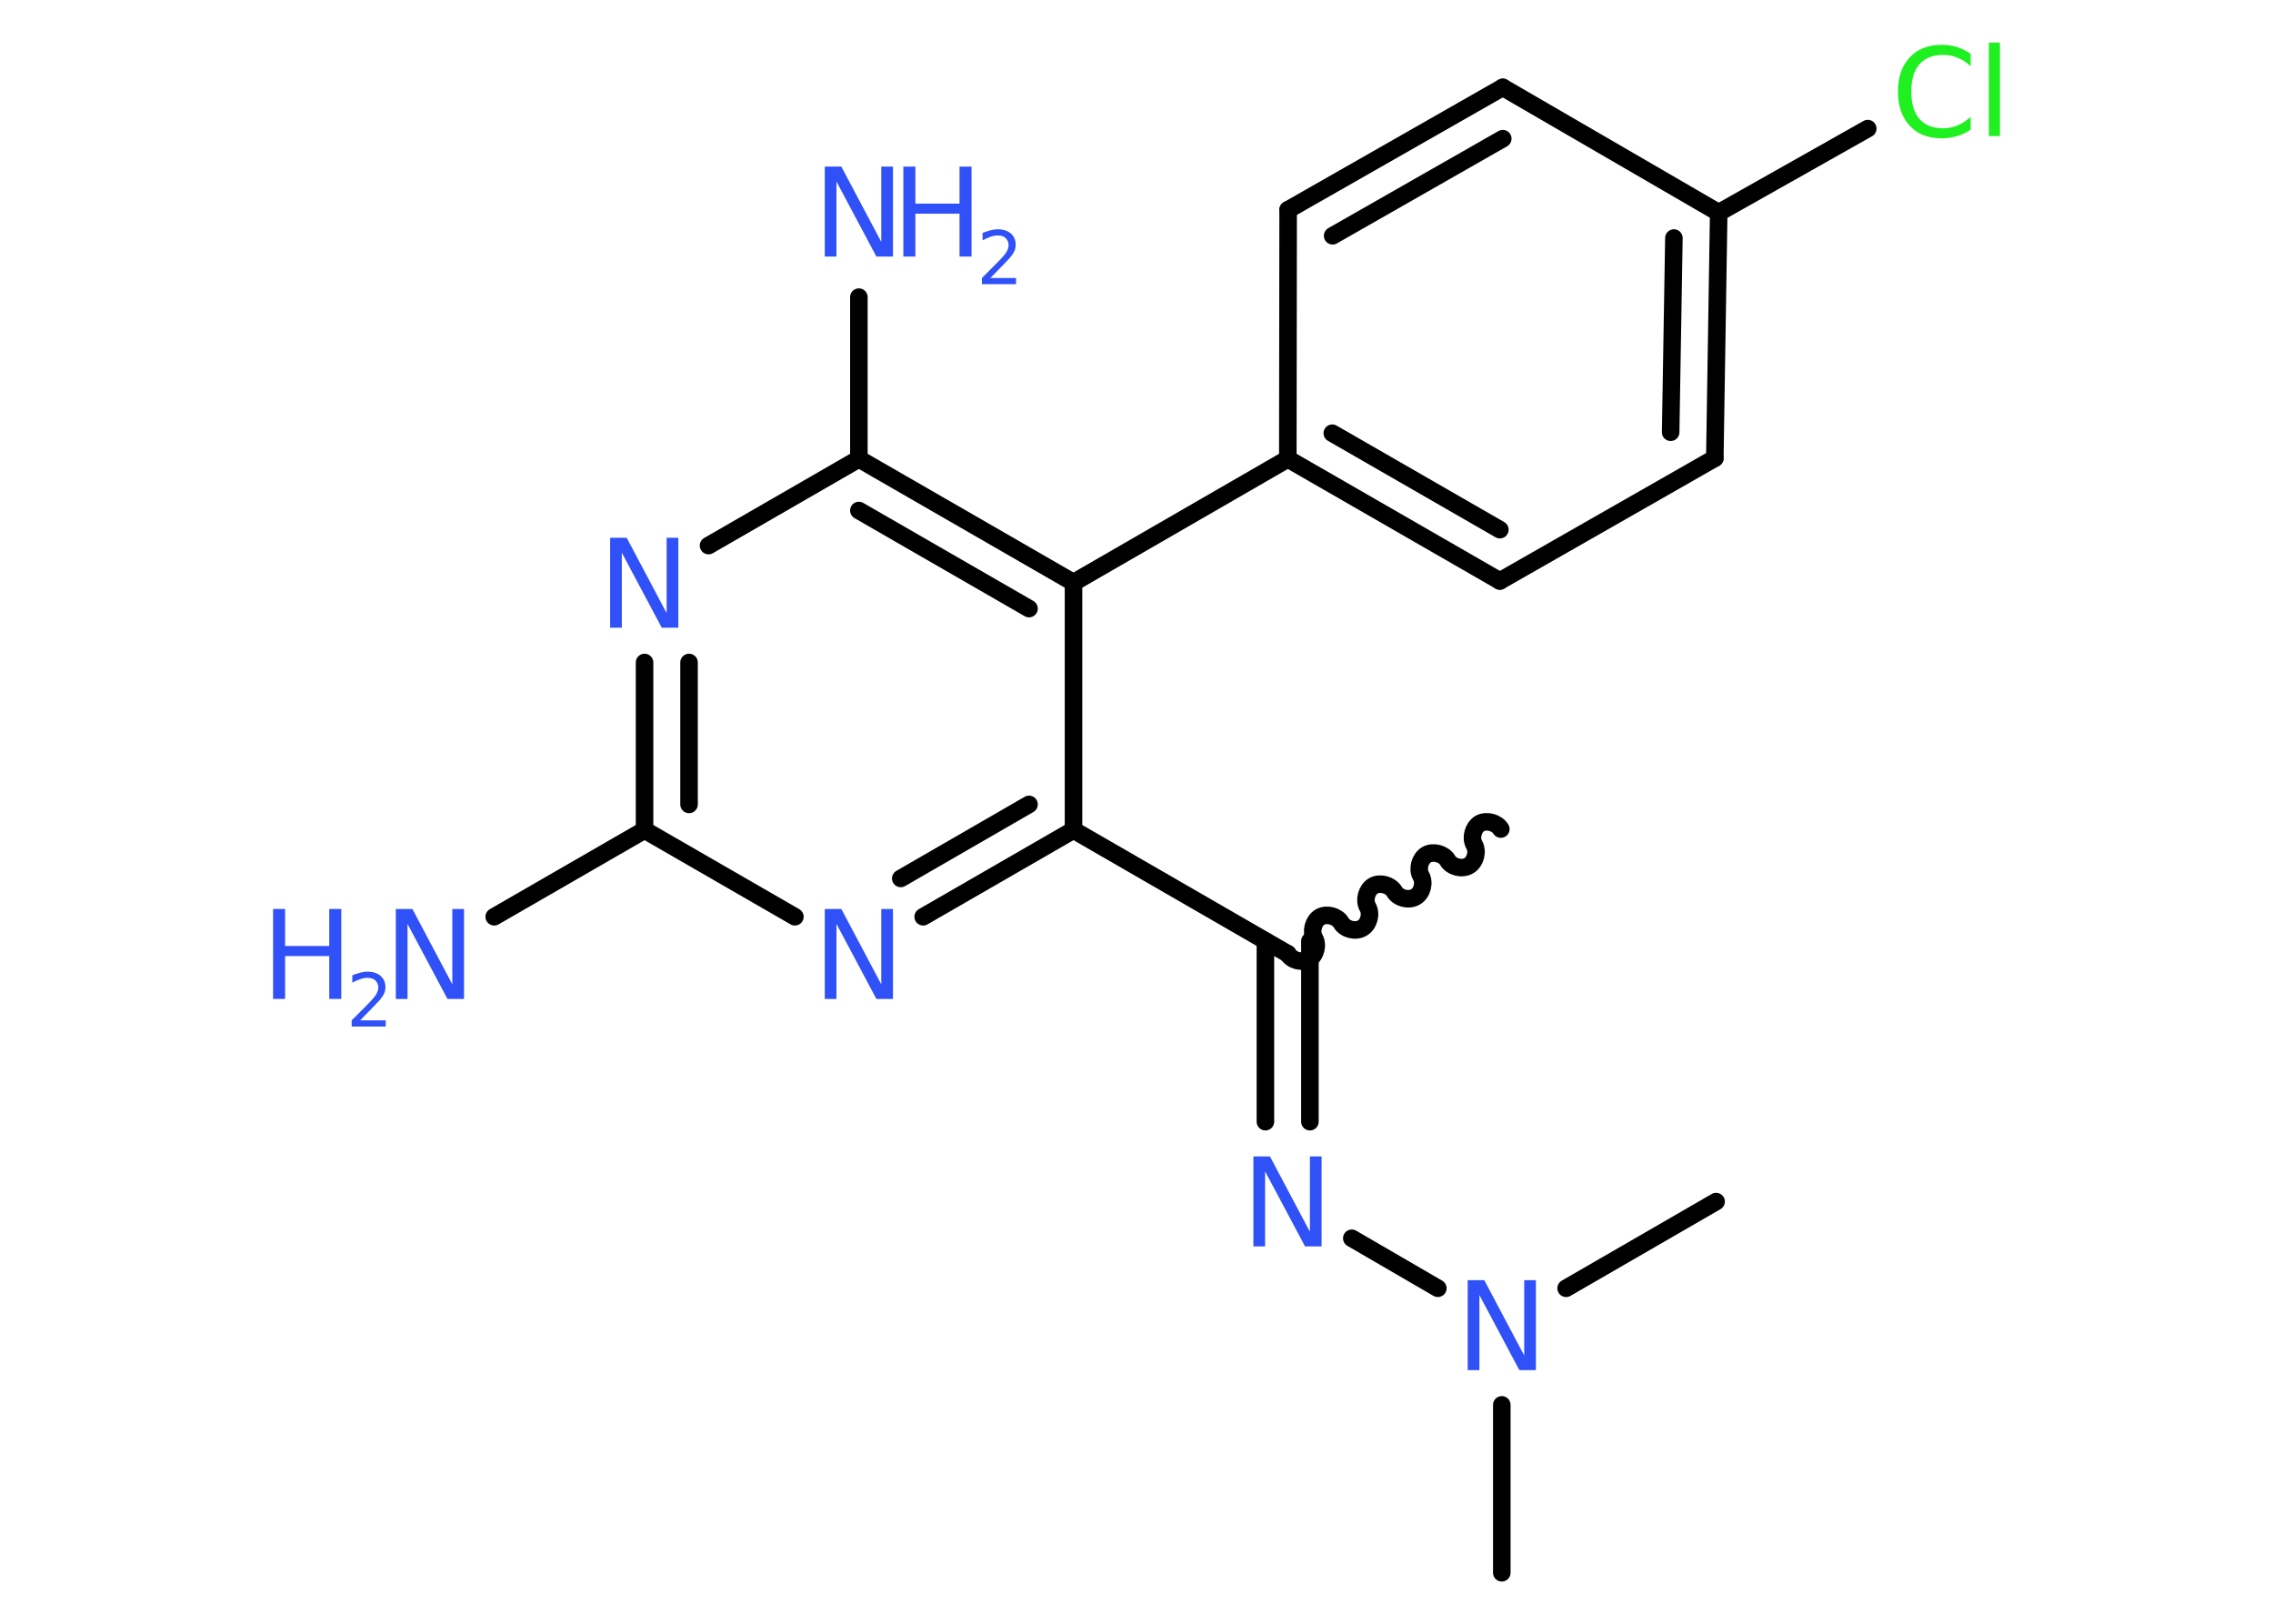 <?xml version='1.0' encoding='UTF-8'?>
<!DOCTYPE svg PUBLIC "-//W3C//DTD SVG 1.1//EN" "http://www.w3.org/Graphics/SVG/1.1/DTD/svg11.dtd">
<svg version='1.2' xmlns='http://www.w3.org/2000/svg' xmlns:xlink='http://www.w3.org/1999/xlink' width='70.0mm' height='50.0mm' viewBox='0 0 70.0 50.0'>
  <desc>Generated by the Chemistry Development Kit (http://github.com/cdk)</desc>
  <g stroke-linecap='round' stroke-linejoin='round' stroke='#000000' stroke-width='.54' fill='#3050F8'>
    <rect x='.0' y='.0' width='70.0' height='50.0' fill='#FFFFFF' stroke='none'/>
    <g id='mol1' class='mol'>
      <path id='mol1bnd1' class='bond' d='M39.66 29.37c.12 .21 .44 .29 .65 .17c.21 -.12 .29 -.44 .17 -.65c-.12 -.21 -.03 -.53 .17 -.65c.21 -.12 .53 -.03 .65 .17c.12 .21 .44 .29 .65 .17c.21 -.12 .29 -.44 .17 -.65c-.12 -.21 -.03 -.53 .17 -.65c.21 -.12 .53 -.03 .65 .17c.12 .21 .44 .29 .65 .17c.21 -.12 .29 -.44 .17 -.65c-.12 -.21 -.03 -.53 .17 -.65c.21 -.12 .53 -.03 .65 .17c.12 .21 .44 .29 .65 .17c.21 -.12 .29 -.44 .17 -.65c-.12 -.21 -.03 -.53 .17 -.65c.21 -.12 .53 -.03 .65 .17' fill='none' stroke='#000000' stroke-width='.54'/>
      <g id='mol1bnd2' class='bond'>
        <line x1='40.34' y1='28.98' x2='40.34' y2='34.54'/>
        <line x1='38.97' y1='28.98' x2='38.97' y2='34.54'/>
      </g>
      <line id='mol1bnd3' class='bond' x1='41.63' y1='38.13' x2='44.28' y2='39.67'/>
      <line id='mol1bnd4' class='bond' x1='46.25' y1='43.26' x2='46.25' y2='48.43'/>
      <line id='mol1bnd5' class='bond' x1='48.23' y1='39.67' x2='52.85' y2='37.0'/>
      <line id='mol1bnd6' class='bond' x1='39.66' y1='29.37' x2='33.06' y2='25.56'/>
      <g id='mol1bnd7' class='bond'>
        <line x1='28.43' y1='28.23' x2='33.06' y2='25.56'/>
        <line x1='27.74' y1='27.05' x2='31.69' y2='24.77'/>
      </g>
      <line id='mol1bnd8' class='bond' x1='24.48' y1='28.23' x2='19.85' y2='25.56'/>
      <line id='mol1bnd9' class='bond' x1='19.85' y1='25.56' x2='15.22' y2='28.23'/>
      <g id='mol1bnd10' class='bond'>
        <line x1='19.85' y1='20.4' x2='19.85' y2='25.56'/>
        <line x1='21.22' y1='20.4' x2='21.22' y2='24.77'/>
      </g>
      <line id='mol1bnd11' class='bond' x1='21.82' y1='16.8' x2='26.45' y2='14.13'/>
      <line id='mol1bnd12' class='bond' x1='26.45' y1='14.13' x2='26.45' y2='9.15'/>
      <g id='mol1bnd13' class='bond'>
        <line x1='33.06' y1='17.94' x2='26.45' y2='14.13'/>
        <line x1='31.69' y1='18.74' x2='26.45' y2='15.72'/>
      </g>
      <line id='mol1bnd14' class='bond' x1='33.06' y1='25.56' x2='33.06' y2='17.94'/>
      <line id='mol1bnd15' class='bond' x1='33.06' y1='17.94' x2='39.66' y2='14.13'/>
      <g id='mol1bnd16' class='bond'>
        <line x1='39.66' y1='14.13' x2='46.19' y2='17.89'/>
        <line x1='41.03' y1='13.34' x2='46.19' y2='16.31'/>
      </g>
      <line id='mol1bnd17' class='bond' x1='46.19' y1='17.89' x2='52.81' y2='14.11'/>
      <g id='mol1bnd18' class='bond'>
        <line x1='52.81' y1='14.11' x2='52.93' y2='6.55'/>
        <line x1='51.45' y1='13.31' x2='51.55' y2='7.33'/>
      </g>
      <line id='mol1bnd19' class='bond' x1='52.93' y1='6.55' x2='57.52' y2='3.96'/>
      <line id='mol1bnd20' class='bond' x1='52.93' y1='6.55' x2='46.28' y2='2.69'/>
      <g id='mol1bnd21' class='bond'>
        <line x1='46.28' y1='2.69' x2='39.67' y2='6.46'/>
        <line x1='46.28' y1='4.27' x2='41.04' y2='7.26'/>
      </g>
      <line id='mol1bnd22' class='bond' x1='39.66' y1='14.13' x2='39.67' y2='6.46'/>
      <path id='mol1atm3' class='atom' d='M38.61 35.61h.5l1.23 2.32v-2.32h.36v2.77h-.51l-1.23 -2.31v2.31h-.36v-2.77z' stroke='none'/>
      <path id='mol1atm4' class='atom' d='M45.21 39.42h.5l1.23 2.32v-2.32h.36v2.77h-.51l-1.23 -2.31v2.31h-.36v-2.77z' stroke='none'/>
      <path id='mol1atm8' class='atom' d='M25.41 27.99h.5l1.23 2.32v-2.32h.36v2.77h-.51l-1.23 -2.31v2.31h-.36v-2.77z' stroke='none'/>
      <g id='mol1atm10' class='atom'>
        <path d='M12.2 27.99h.5l1.23 2.32v-2.32h.36v2.77h-.51l-1.23 -2.31v2.31h-.36v-2.77z' stroke='none'/>
        <path d='M8.41 27.99h.37v1.14h1.36v-1.14h.37v2.77h-.37v-1.32h-1.36v1.32h-.37v-2.77z' stroke='none'/>
        <path d='M11.1 31.42h.78v.19h-1.05v-.19q.13 -.13 .35 -.35q.22 -.22 .28 -.29q.11 -.12 .15 -.21q.04 -.08 .04 -.16q.0 -.13 -.09 -.22q-.09 -.08 -.24 -.08q-.11 .0 -.22 .04q-.12 .04 -.25 .11v-.23q.14 -.05 .25 -.08q.12 -.03 .21 -.03q.26 .0 .41 .13q.15 .13 .15 .35q.0 .1 -.04 .19q-.04 .09 -.14 .21q-.03 .03 -.18 .19q-.15 .15 -.42 .43z' stroke='none'/>
      </g>
      <path id='mol1atm11' class='atom' d='M18.8 16.56h.5l1.23 2.32v-2.32h.36v2.77h-.51l-1.23 -2.31v2.31h-.36v-2.77z' stroke='none'/>
      <g id='mol1atm13' class='atom'>
        <path d='M25.41 5.13h.5l1.23 2.32v-2.32h.36v2.77h-.51l-1.23 -2.31v2.31h-.36v-2.77z' stroke='none'/>
        <path d='M27.82 5.13h.37v1.14h1.36v-1.14h.37v2.77h-.37v-1.32h-1.36v1.32h-.37v-2.77z' stroke='none'/>
        <path d='M30.51 8.56h.78v.19h-1.05v-.19q.13 -.13 .35 -.35q.22 -.22 .28 -.29q.11 -.12 .15 -.21q.04 -.08 .04 -.16q.0 -.13 -.09 -.22q-.09 -.08 -.24 -.08q-.11 .0 -.22 .04q-.12 .04 -.25 .11v-.23q.14 -.05 .25 -.08q.12 -.03 .21 -.03q.26 .0 .41 .13q.15 .13 .15 .35q.0 .1 -.04 .19q-.04 .09 -.14 .21q-.03 .03 -.18 .19q-.15 .15 -.42 .43z' stroke='none'/>
      </g>
      <path id='mol1atm19' class='atom' d='M60.69 1.64v.4q-.19 -.18 -.4 -.26q-.21 -.09 -.45 -.09q-.47 .0 -.73 .29q-.25 .29 -.25 .84q.0 .55 .25 .84q.25 .29 .73 .29q.24 .0 .45 -.09q.21 -.09 .4 -.26v.39q-.2 .14 -.42 .2q-.22 .07 -.47 .07q-.63 .0 -.99 -.39q-.36 -.39 -.36 -1.05q.0 -.67 .36 -1.05q.36 -.39 .99 -.39q.25 .0 .47 .07q.22 .07 .41 .2zM61.25 1.31h.34v2.88h-.34v-2.88z' stroke='none' fill='#1FF01F'/>
    </g>
  </g>
</svg>
